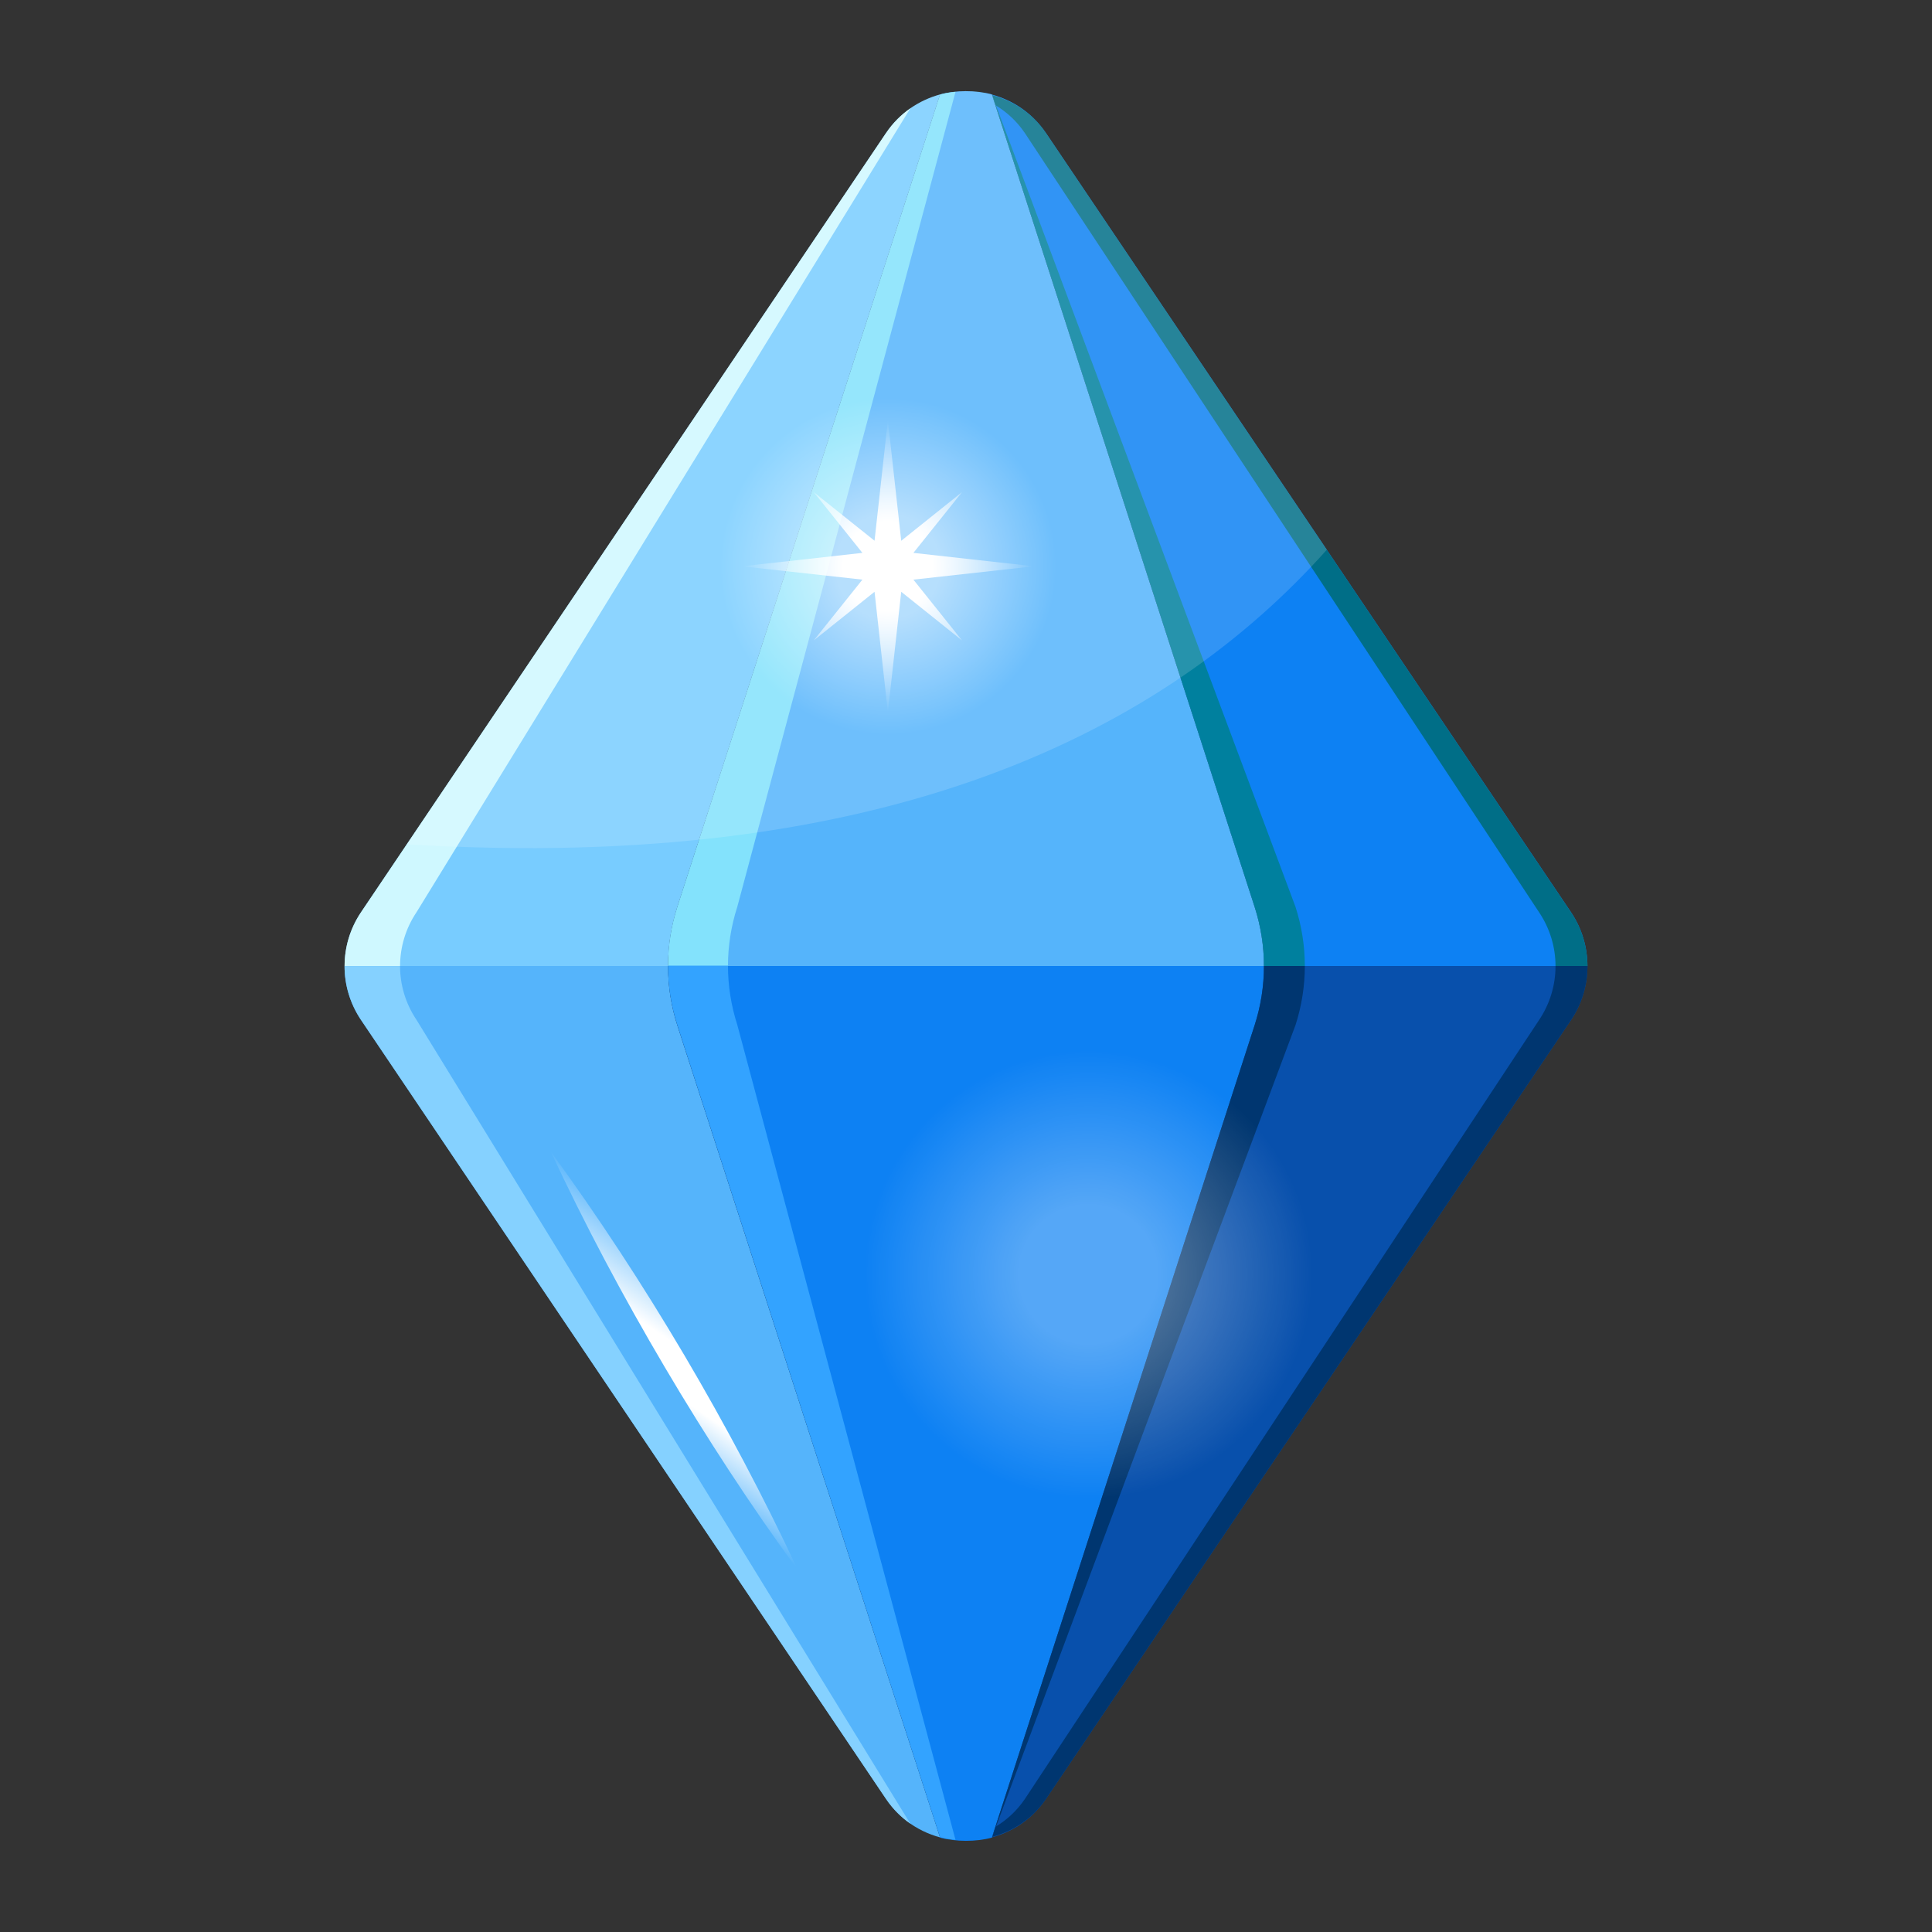 <svg id="Layer_1" enable-background="new 0 0 53 53" height="512" viewBox="0 0 53 53" width="512" xmlns="http://www.w3.org/2000/svg" xmlns:xlink="http://www.w3.org/1999/xlink"><rect x="0" y="0" width="53" height="53" fill="#333333" stroke="none"/><linearGradient id="lg1"><stop offset=".306" stop-color="#fff" stop-opacity=".999"/><stop offset="1" stop-color="#fff" stop-opacity="0"/></linearGradient><radialGradient id="SVGID_1_" cx="24.356" cy="15.536" gradientUnits="userSpaceOnUse" r="4.611" xlink:href="#lg1"/><radialGradient id="SVGID_2_" cx="24.356" cy="15.535" gradientUnits="userSpaceOnUse" r="4.006"><stop offset=".306" stop-color="#fff"/><stop offset="1" stop-color="#fff" stop-opacity="0"/></radialGradient><linearGradient id="SVGID_3_" gradientTransform="matrix(-.242 .792 1.064 1.421 348.748 86.791)" gradientUnits="userSpaceOnUse" x1="348.774" x2="353.466" y1="-232.341" y2="-228.806"><stop offset="0" stop-color="#fff" stop-opacity="0"/><stop offset=".442" stop-color="#fff"/><stop offset=".641" stop-color="#fff" stop-opacity=".999"/><stop offset="1" stop-color="#fff" stop-opacity="0"/></linearGradient><radialGradient id="SVGID_4_" cx="29.856" cy="34.958" gradientUnits="userSpaceOnUse" r="6.145" xlink:href="#lg1"/><g id="_x32_2"><g><g><path d="m34.417 24.875c.171.528.256 1.077.257 1.625h8.874c-.001-.515-.151-1.029-.451-1.475l-14.402-21.373c-.428-.636-1.066-.998-1.739-1.114.085.015.171.029.255.052z" fill="#0d81f3"/><path d="m18.583 24.875 7.207-22.285c-.577.159-1.111.507-1.485 1.062l-14.401 21.373c-.3.446-.451.961-.451 1.475h8.874c0-.548.086-1.097.256-1.625z" fill="#78ccff"/><path d="m18.583 28.133c-.172-.531-.257-1.082-.257-1.633h-8.874c-.001.517.15 1.035.452 1.483l14.402 21.365c.428.636 1.066.997 1.739 1.114-.085-.015-.171-.029-.255-.052z" fill="#55b4fb"/><path d="m34.673 26.5c0.0.551-.085 1.102-.257 1.633l-7.207 22.277c-.084.023-.17.037-.255.052.674-.116 1.311-.478 1.74-1.114l14.402-21.365c.302-.448.452-.965.452-1.483h-8.874z" fill="#0850ac"/><g><path d="m28.117 3.653 14.104 21.373c.3.446.451.961.451 1.475h.876c-.001-.515-.151-1.029-.451-1.475l-14.402-21.373c-.372-.552-.904-.886-1.479-1.044l.089.275c.31.186.59.439.812.769z" fill="#006e87"/><path d="m42.672 26.5c.001.517-.15 1.035-.452 1.483l-14.103 21.365c-.222.329-.502.582-.812.768l-.089.275c.574-.158 1.107-.491 1.479-1.043l14.402-21.365c.302-.448.452-.965.452-1.483z" fill="#003670"/></g><path d="m18.327 26.5h16.347c-0-.548-.086-1.097-.257-1.625l-7.207-22.285c-.441-.122-1.001-.116-1.419-0-0.0 0-0.0 0-0.0 0l-7.207 22.285c-.171.528-.256 1.077-.256 1.625z" fill="#55b4fb"/><g><path d="m26.212 2.519c-.251.026-.318.048-.422.072l-7.207 22.285c-.171.528-.256 1.077-.256 1.625h1.643c0-.548.086-1.097.256-1.625z" fill="#83e2fc"/></g><path d="m34.417 28.133c.172-.531.257-1.082.257-1.633h-16.347c-0.0.551.085 1.102.257 1.633l7.207 22.277c.428.118.985.12 1.42 0z" fill="#0d81f3"/><g><g><g><path d="m26.212 50.472c-.314-.032-.321-.054-.422-.072l-7.207-22.285c-.171-.528-.256-1.077-.256-1.625l1.643-0c0.0.548.086 1.097.256 1.625z" fill="#33a3ff"/></g></g></g></g><g><g><g><path d="m27.217 2.609c-0-0-.001-0-.001-0l7.201 22.266c.171.528.256 1.077.257 1.625h1.121c-0-.548-.086-1.097-.257-1.625z" fill="#00809e"/></g></g><g><g><g><path d="m24.972 2.973c-.252.176-.48.402-.667.679l-14.401 21.373c-.3.446-.451.961-.451 1.475h1.522c.001-.515.151-1.029.451-1.475z" fill="#cff8ff"/></g></g></g></g><g><g><g><g><g><g><path d="m27.217 50.392c-0.0 0-.001 0-.001 0l7.201-22.267c.171-.528.256-1.077.257-1.625h1.121c-0.0.548-.086 1.097-.257 1.625z" fill="#003670"/></g></g></g></g><g><g><g><path d="m24.972 50.028c-.252-.176-.48-.402-.667-.679l-14.402-21.373c-.3-.446-.451-.961-.451-1.475h1.522c.001.515.151 1.029.451 1.475z" fill="#85d1ff"/></g></g></g></g></g></g><g opacity=".15"><path d="m36.398 15.081-7.702-11.43c-1.075-1.556-3.373-1.512-4.39 0l-13.147 19.51c13.185.807 20.825-3.126 25.239-8.08z" fill="#fff"/></g><circle cx="24.357" cy="15.536" fill="url(#SVGID_1_)" opacity=".5" r="4.611"/><path d="m25.057 15.901 1.333 1.667-1.667-1.334-.366 3.307-.366-3.307-1.667 1.334 1.334-1.667-3.307-.366 3.307-.368-1.334-1.666 1.667 1.333.366-3.306.366 3.307 1.667-1.334-1.333 1.666 3.306.368z" fill="url(#SVGID_2_)"/><g><path d="m18.235 37.502c1.137 1.926 2.36 3.801 3.657 5.578-1.864-3.984-4.194-7.931-6.782-11.488.93 1.994 1.98 3.971 3.125 5.91z" fill="url(#SVGID_3_)"/><circle cx="29.856" cy="34.958" fill="url(#SVGID_4_)" opacity=".3" r="6.144"/></g></g></svg>